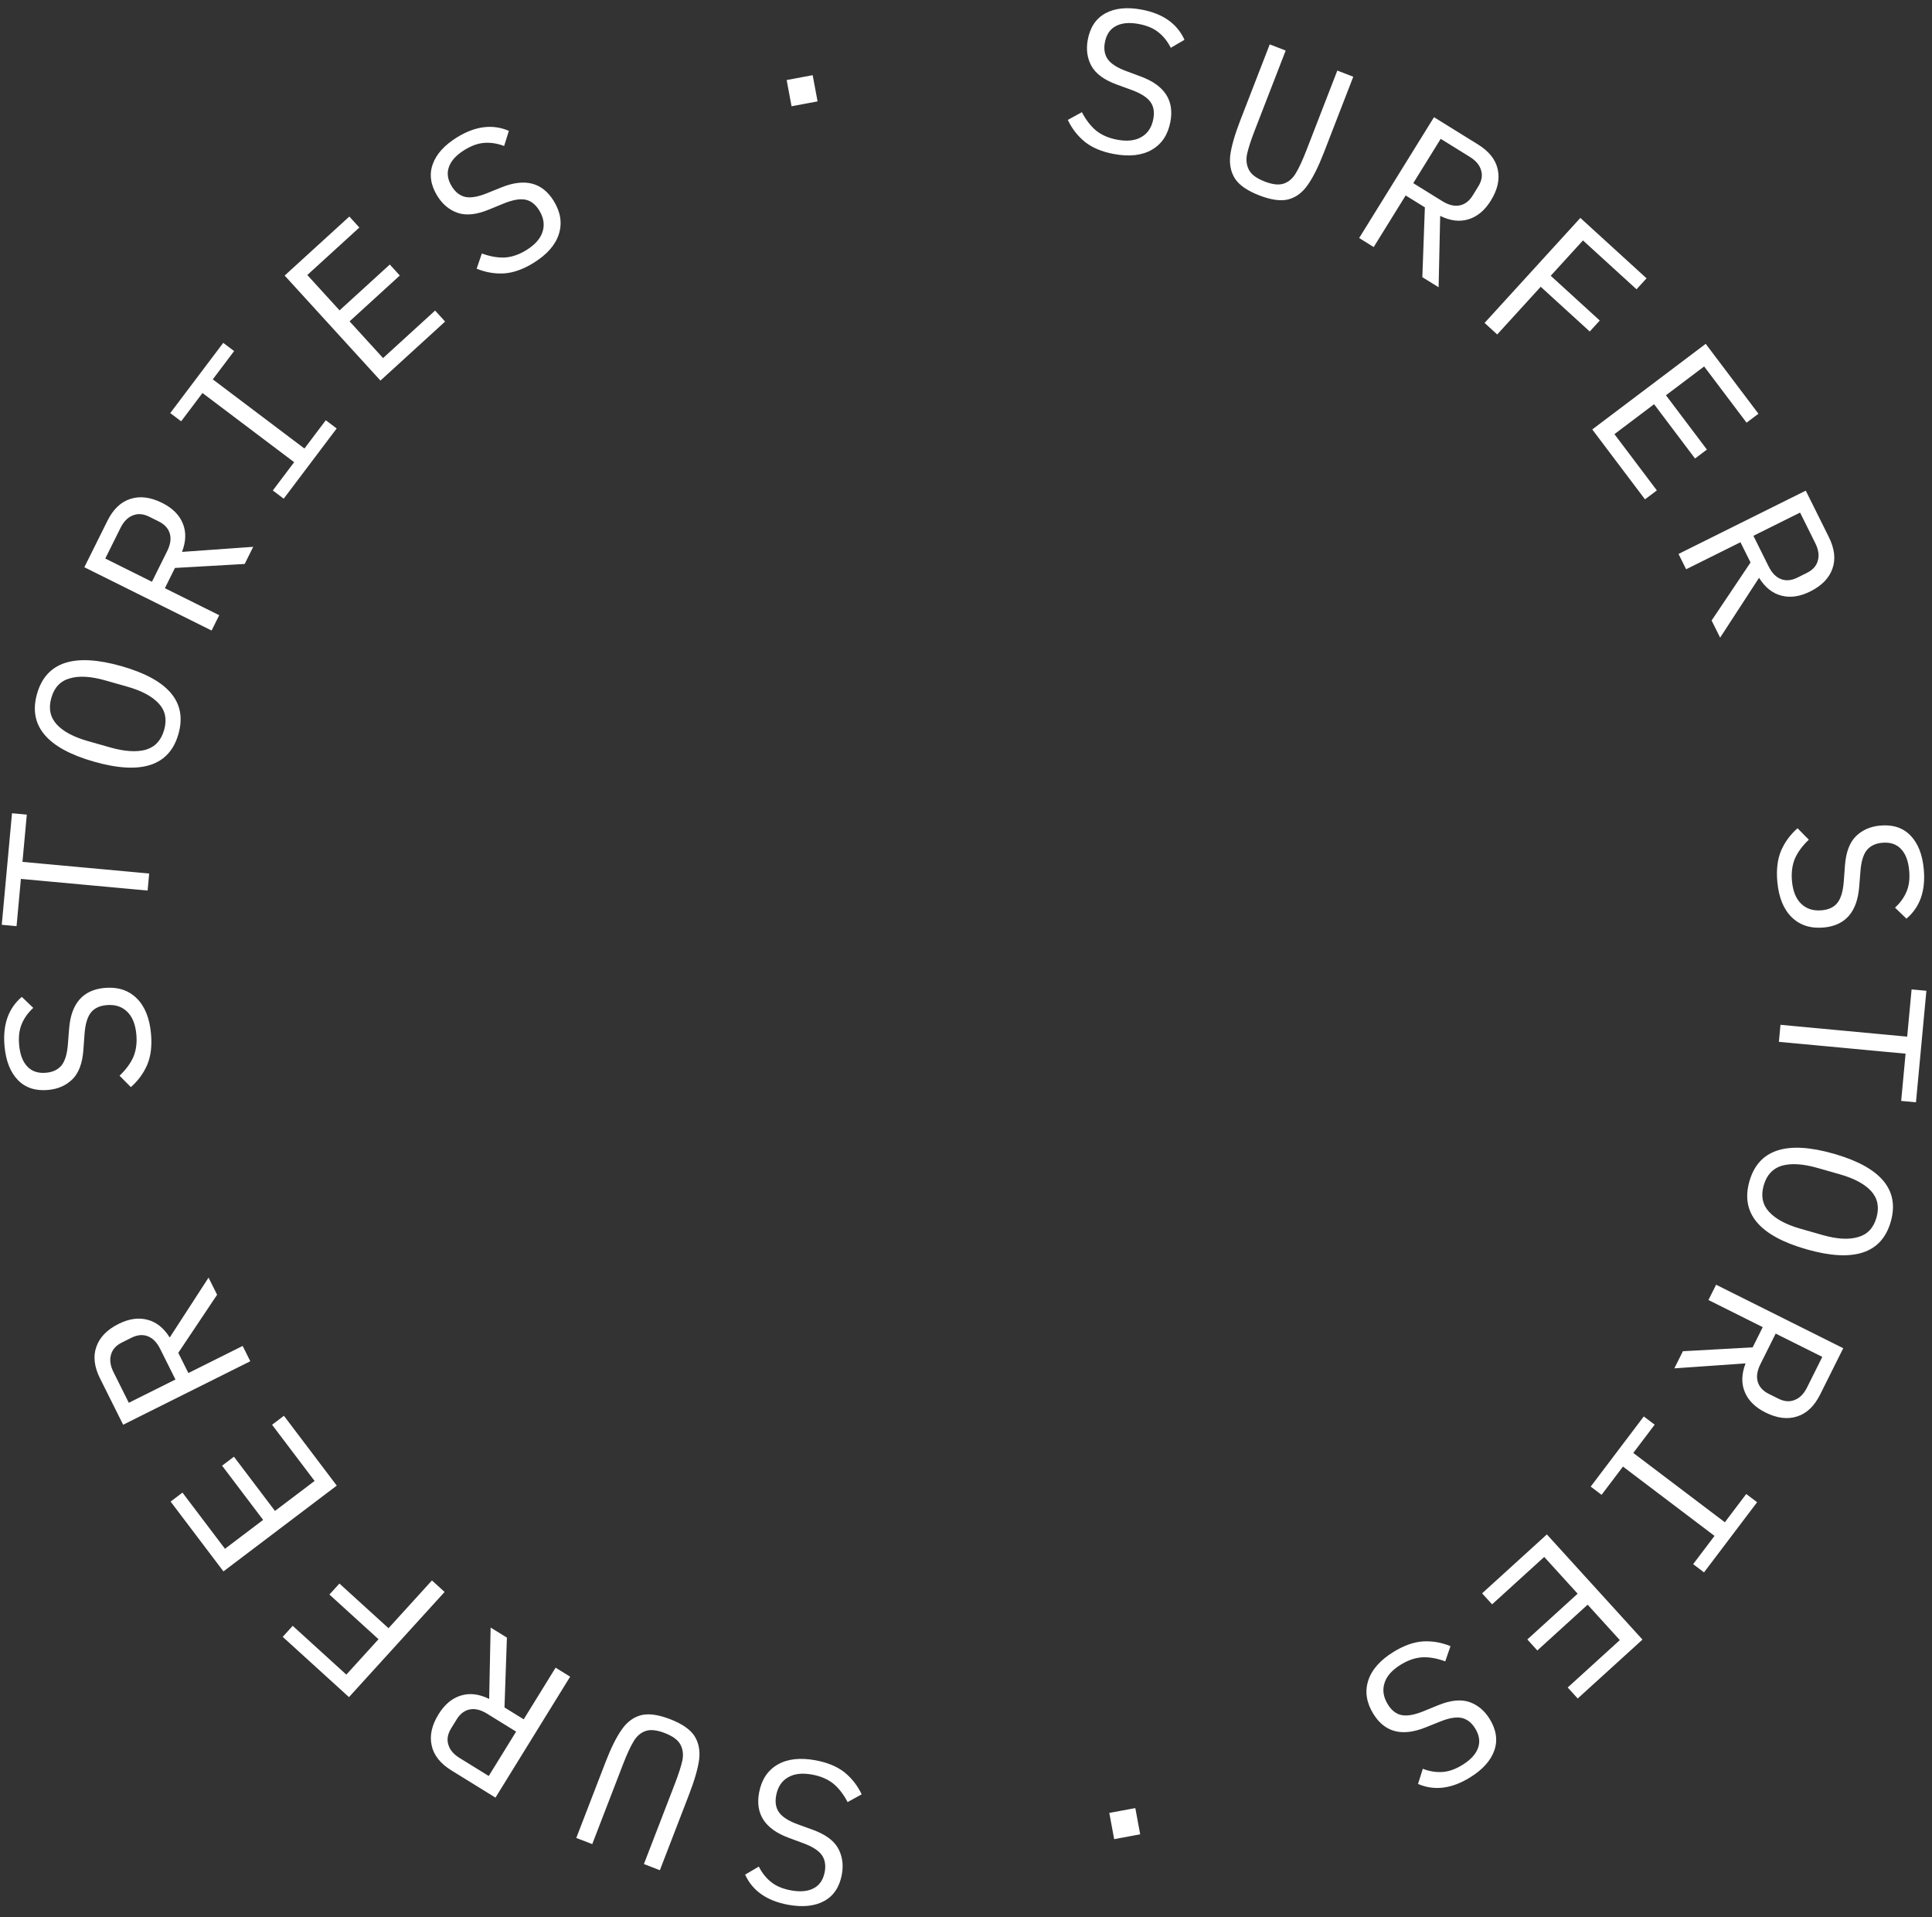 <svg xmlns="http://www.w3.org/2000/svg" fill="none" viewBox="0 0 501 497"><rect x="0" y="0" width="501" height="497" fill="#333333" stroke="none"/><path fill="#fff" d="M211.499 456.37c3.08.571 5.573 1.606 7.479 3.105 1.899 1.534 3.39 3.439 4.471 5.716l-3.648 2.008c-1.085-2.063-2.344-3.674-3.775-4.834-1.438-1.126-3.23-1.888-5.376-2.286-2.595-.481-4.697-.245-6.306.71-1.644.948-2.668 2.512-3.072 4.693-.334 1.799-.071 3.28.787 4.441.859 1.162 2.461 2.175 4.806 3.04l3.924 1.425c3.22 1.17 5.396 2.755 6.529 4.755 1.126 2.034 1.455 4.315.987 6.841-.604 3.253-2.138 5.546-4.605 6.879-2.467 1.332-5.586 1.649-9.358.949-5.503-1.02-9.209-3.622-11.118-7.807l3.554-2.079c.838 1.659 1.913 3.003 3.225 4.034 1.278 1.025 2.973 1.733 5.084 2.124 2.457.456 4.442.269 5.956-.56 1.508-.794 2.451-2.212 2.83-4.254.314-1.696.063-3.139-.755-4.328-.852-1.197-2.485-2.233-4.9-3.111l-3.768-1.397c-6.094-2.275-8.63-6.164-7.61-11.667.623-3.357 2.218-5.781 4.786-7.274 2.567-1.493 5.859-1.867 9.873-1.123Zm-44.522 26.891 7.963-20.639c1.026-2.659 1.703-4.756 2.031-6.29.282-1.513.105-2.864-.531-4.052-.635-1.189-1.987-2.182-4.056-2.98-2.069-.799-3.738-.971-5.007-.517-1.269.453-2.291 1.342-3.066 2.665-.82 1.343-1.743 3.345-2.769 6.005l-7.963 20.639-4.138-1.596 7.583-19.654c1.432-3.711 2.845-6.542 4.239-8.494 1.349-1.932 3.011-3.158 4.985-3.679 1.962-.489 4.469-.144 7.523 1.035 3.054 1.178 5.144 2.607 6.269 4.286 1.113 1.712 1.536 3.743 1.271 6.093-.311 2.37-1.182 5.41-2.614 9.121l-7.583 19.654-4.137-1.597Zm-22.902-50.906 3.774 2.33-19.361 31.357-11.41-7.045c-2.876-1.775-4.587-3.928-5.134-6.458-.578-2.549.012-5.246 1.769-8.091 1.571-2.546 3.503-4.167 5.793-4.862 2.261-.714 4.709-.423 7.342.872l.38-18.504 4.223 2.607-.628 18.103 4.986 3.079 8.266-13.388Zm-17.782 11.917c-1.588-.98-3.056-1.348-4.405-1.106-1.398.254-2.55 1.115-3.456 2.582l-1.442 2.336c-.906 1.468-1.15 2.868-.733 4.202.37 1.345 1.348 2.507 2.935 3.487l7.547 4.66 7.101-11.501-7.547-4.66Zm-11.001-31.548-24.795 27.264-17.187-15.63 2.594-2.852 13.905 12.647 8.348-9.179-12.734-11.581 2.593-2.851 12.734 11.58 11.261-12.382 3.281 2.984Zm-27.966-27.571-29.384 22.241-13.701-18.103 3.073-2.326 11.025 14.566 9.893-7.488-10.643-14.06 3.073-2.326 10.643 14.06 10.272-7.774-11.025-14.566 3.073-2.326 13.701 18.102Zm-24.401-36.21 1.981 3.968-32.972 16.459-5.99-11.998c-1.51-3.024-1.83-5.755-.963-8.194.852-2.471 2.774-4.453 5.765-5.947 2.677-1.336 5.172-1.696 7.486-1.081 2.298.584 4.225 2.12 5.782 4.608l10.068-15.53 2.217 4.441-10.068 15.057 2.617 5.244 14.077-7.027Zm-21.392.765c-.834-1.669-1.888-2.756-3.162-3.261-1.322-.52-2.755-.395-4.298.375l-2.456 1.227c-1.543.77-2.488 1.832-2.836 3.185-.394 1.338-.175 2.842.659 4.511l3.961 7.936 12.093-6.037-3.961-7.936Zm-2.38-81.771c.291 3.119-.023 5.8-.945 8.042-.957 2.246-2.383 4.2-4.277 5.862l-2.929-2.961c1.688-1.607 2.895-3.258 3.62-4.952.69-1.69.934-3.622.731-5.795-.245-2.628-1.047-4.586-2.405-5.873-1.36-1.322-3.145-1.88-5.353-1.674-1.822.171-3.175.827-4.058 1.97s-1.42 2.961-1.611 5.454l-.3 4.164c-.246 3.417-1.177 5.943-2.791 7.579-1.65 1.639-3.754 2.578-6.312 2.817-3.295.308-5.92-.543-7.875-2.552s-3.112-4.923-3.469-8.743c-.52-5.572.971-9.848 4.475-12.827l2.971 2.851c-1.367 1.259-2.367 2.661-3 4.205-.637 1.509-.856 3.332-.656 5.47.233 2.488.955 4.347 2.165 5.577 1.176 1.234 2.798 1.754 4.866 1.56 1.717-.16 3.036-.796 3.957-1.907.918-1.147 1.47-3.001 1.654-5.564l.315-4.006c.525-6.483 3.574-9.985 9.146-10.506 3.4-.318 6.168.554 8.305 2.617 2.137 2.063 3.396 5.127 3.776 9.192ZM5.826 223.444l32.86 3.02-.407 4.417-32.86-3.021-1.125 12.25-3.838-.353 2.658-28.916 3.838.352-1.126 12.251Zm40.447-33.153c-2.345 8.262-9.63 10.658-21.853 7.188-12.224-3.469-17.163-9.335-14.818-17.597 2.345-8.262 9.63-10.658 21.853-7.189 12.224 3.47 17.163 9.336 14.818 17.598Zm-3.708-1.053c.77-2.709.316-4.978-1.36-6.807-1.7-1.873-4.413-3.338-8.138-4.395l-5.79-1.644c-3.725-1.057-6.786-1.231-9.182-.521-2.421.667-4.016 2.355-4.785 5.063-.77 2.709-.303 5 1.397 6.873 1.676 1.83 4.376 3.273 8.1 4.33l5.791 1.644c3.725 1.057 6.797 1.252 9.219.586 2.397-.71 3.98-2.42 4.748-5.129Zm14.281-29.742-1.975 3.972-32.998-16.409 5.971-12.008c1.505-3.025 3.492-4.926 5.962-5.703 2.485-.808 5.225-.468 8.219 1.021 2.679 1.332 4.47 3.107 5.371 5.324.918 2.186.853 4.65-.196 7.391l18.461-1.316-2.21 4.444-18.084 1.032-2.609 5.247 14.088 7.005ZM43.351 142.88c.83-1.67 1.063-3.166.698-4.488-.38-1.368-1.343-2.437-2.887-3.205l-2.459-1.222c-1.544-.768-2.96-.883-4.25-.345-1.306.491-2.374 1.572-3.204 3.242l-3.95 7.942 12.103 6.018 3.949-7.942Zm30.218-13.59-2.824-2.131 5.533-7.333-23.771-17.934-5.533 7.333-2.824-2.13 13.737-18.208 2.824 2.13-5.533 7.334 23.77 17.934 5.534-7.333 2.824 2.13-13.737 18.208Zm25.087-30.625L73.817 71.44l16.772-15.3 2.598 2.847-13.496 12.311 8.362 9.166 13.028-11.884 2.597 2.847-13.027 11.885 8.682 9.517 13.496-12.312 2.597 2.847-16.772 15.301Zm39.723-30.522c-2.663 1.65-5.204 2.561-7.622 2.735-2.437.143-4.821-.263-7.153-1.22l1.347-3.94c2.191.795 4.206 1.14 6.046 1.036 1.821-.134 3.659-.776 5.514-1.926 2.245-1.39 3.641-2.98 4.189-4.768.578-1.808.283-3.654-.885-5.539-.964-1.556-2.155-2.474-3.571-2.756-1.417-.282-3.284.047-5.601.985l-3.862 1.586c-3.169 1.3-5.845 1.592-8.029.875-2.202-.747-3.979-2.213-5.333-4.398-1.742-2.812-2.149-5.541-1.221-8.187.928-2.645 3.023-4.978 6.284-6.998 4.758-2.948 9.25-3.516 13.478-1.705l-1.23 3.93c-1.736-.664-3.436-.935-5.101-.815-1.635.102-3.364.718-5.19 1.849-2.124 1.316-3.467 2.79-4.03 4.422-.581 1.602-.324 3.286.77 5.051.908 1.466 2.065 2.364 3.47 2.694 1.435.312 3.341-.02 5.718-.996l3.728-1.502c6.038-2.416 10.532-1.245 13.479 3.512 1.798 2.902 2.25 5.77 1.354 8.602-.895 2.832-3.078 5.323-6.549 7.473Zm72.36-48.653 1.271 6.798-6.746 1.262-1.272-6.799 6.747-1.261Zm78.098 20.435c-3.079-.575-5.57-1.614-7.474-3.116-1.896-1.537-3.384-3.444-4.462-5.723l3.651-2.002c1.082 2.064 2.338 3.677 3.768 4.84 1.436 1.128 3.227 1.893 5.372 2.294 2.595.485 4.697.252 6.308-.7 1.645-.946 2.671-2.509 3.079-4.688.336-1.8.076-3.28-.781-4.443-.856-1.163-2.457-2.179-4.801-3.047l-3.922-1.431c-3.218-1.175-5.391-2.763-6.521-4.765-1.123-2.036-1.448-4.317-.976-6.843.608-3.252 2.147-5.543 4.615-6.871 2.469-1.33 5.589-1.64 9.36-.936 5.501 1.03 9.203 3.637 11.105 7.825l-3.557 2.074c-.835-1.66-1.908-3.007-3.219-4.04-1.276-1.026-2.969-1.737-5.08-2.132-2.456-.46-4.442-.275-5.958.551-1.508.792-2.454 2.209-2.835 4.25-.318 1.695-.068 3.139.747 4.33.851 1.197 2.483 2.236 4.896 3.117l3.766 1.403c6.09 2.285 8.62 6.178 7.592 11.679-.628 3.356-2.227 5.778-4.797 7.267-2.57 1.489-5.862 1.858-9.876 1.107ZM333.4 13.104l-7.995 20.626c-1.031 2.659-1.711 4.754-2.041 6.287-.284 1.513-.11 2.864.524 4.054.634 1.19 1.984 2.185 4.052 2.986 2.068.801 3.736.976 5.006.525 1.27-.452 2.293-1.339 3.07-2.66.822-1.343 1.748-3.343 2.779-6.002l7.995-20.626 4.135 1.603-7.613 19.642c-1.438 3.708-2.855 6.537-4.253 8.487-1.352 1.93-3.015 3.154-4.99 3.672-1.963.485-4.47.136-7.522-1.047-3.052-1.183-5.14-2.615-6.262-4.296-1.11-1.714-1.531-3.746-1.262-6.095.315-2.37 1.191-5.409 2.628-9.117l7.614-19.642 4.135 1.603Zm22.824 50.941-3.77-2.336 19.408-31.327 11.4 7.063c2.873 1.78 4.581 3.935 5.124 6.466.573 2.55-.02 5.246-1.782 8.089-1.575 2.543-3.509 4.16-5.801 4.852-2.262.71-4.709.416-7.34-.883l-.409 18.504-4.219-2.614.657-18.102-4.982-3.086-8.286 13.374Zm17.8-11.89c1.586.983 3.054 1.354 4.403 1.114 1.399-.252 2.552-1.111 3.46-2.577l1.446-2.334c.908-1.466 1.155-2.866.739-4.2-.367-1.346-1.344-2.51-2.929-3.492l-7.541-4.672-7.118 11.49 7.54 4.672Zm10.953 31.565 24.837-27.225 17.162 15.657-2.597 2.847-13.886-12.668-8.362 9.166 12.716 11.6-2.598 2.848-12.715-11.6-11.28 12.364-3.277-2.989Zm27.923 27.615 29.419-22.195 13.673 18.123-3.077 2.322-11.002-14.583-9.905 7.472 10.621 14.077-3.077 2.322-10.62-14.078-10.284 7.759 11.002 14.583-3.077 2.321-13.673-18.123Zm24.343 36.248-1.974-3.971 32.998-16.408 5.971 12.008c1.504 3.025 1.821 5.757.95 8.195-.856 2.469-2.781 4.449-5.775 5.937-2.678 1.333-5.174 1.689-7.487 1.07-2.297-.587-4.222-2.126-5.775-4.617l-10.092 15.514-2.21-4.443 10.092-15.042-2.61-5.248-14.088 7.005Zm21.394-.732c.831 1.671 1.883 2.759 3.157 3.266 1.321.522 2.754.399 4.298-.369l2.458-1.222c1.545-.768 2.491-1.829 2.841-3.182.396-1.337.179-2.84-.651-4.511l-3.95-7.942-12.102 6.018 3.949 7.942Zm2.253 81.775c-.287-3.12.032-5.8.957-8.041.96-2.245 2.389-4.196 4.287-5.855l2.923 2.965c-1.69 1.605-2.899 3.253-3.627 4.946-.693 1.69-.94 3.621-.74 5.794.241 2.629 1.04 4.588 2.396 5.877 1.359 1.325 3.142 1.885 5.35 1.682 1.823-.167 3.177-.822 4.061-1.964.885-1.141 1.425-2.958 1.62-5.45l.307-4.164c.251-3.416 1.185-5.941 2.803-7.574 1.652-1.637 3.757-2.573 6.316-2.808 3.295-.303 5.918.552 7.87 2.564 1.953 2.012 3.104 4.928 3.456 8.748.512 5.573-.986 9.847-4.495 12.82l-2.966-2.855c1.369-1.257 2.371-2.657 3.007-4.2.639-1.508.86-3.331.663-5.469-.228-2.489-.947-4.349-2.156-5.581-1.174-1.235-2.795-1.758-4.863-1.568-1.718.158-3.038.792-3.961 1.902-.92 1.145-1.474 2.999-1.662 5.561l-.321 4.006c-.536 6.482-3.59 9.979-9.163 10.492-3.4.312-6.167-.565-8.3-2.631-2.134-2.066-3.388-5.131-3.762-9.197Zm33.259 44.544-32.855-3.072.413-4.415 32.855 3.071 1.145-12.248 3.837.359-2.703 28.912-3.837-.359 1.145-12.248Zm-40.497 33.091c2.358-8.259 9.646-10.644 21.864-7.155 12.219 3.488 17.149 9.362 14.791 17.62-2.358 8.258-9.646 10.643-21.864 7.155-12.218-3.489-17.149-9.362-14.791-17.62Zm3.706 1.058c-.773 2.707-.323 4.977 1.351 6.809 1.697 1.876 4.407 3.345 8.13 4.408l5.788 1.653c3.723 1.063 6.783 1.241 9.181.535 2.422-.663 4.02-2.349 4.793-5.056.773-2.708.311-4.999-1.387-6.875-1.673-1.832-4.371-3.28-8.094-4.343l-5.787-1.652c-3.723-1.063-6.796-1.263-9.218-.6-2.398.706-3.984 2.413-4.757 5.121Zm-14.327 29.719 1.981-3.968 32.972 16.46-5.989 11.998c-1.509 3.023-3.499 4.921-5.97 5.694-2.487.805-5.226.46-8.218-1.033-2.677-1.337-4.464-3.114-5.363-5.333-.914-2.187-.845-4.651.208-7.391l-18.464 1.287 2.217-4.44 18.086-1.003 2.617-5.244-14.077-7.027Zm13.47 16.637c-.834 1.67-1.069 3.165-.706 4.487.379 1.369 1.34 2.439 2.883 3.209l2.456 1.227c1.543.77 2.96.887 4.251.351 1.306-.489 2.375-1.568 3.209-3.237l3.961-7.936-12.093-6.037-3.961 7.936Zm-30.24 13.544 2.821 2.135-5.544 7.325 23.743 17.971 5.544-7.325 2.821 2.135-13.765 18.186-2.821-2.135 5.545-7.325-23.744-17.971-5.544 7.326-2.82-2.135 13.764-18.187Zm-25.133 30.586 24.795 27.264-16.796 15.274-2.593-2.851 13.515-12.291-8.348-9.179-13.046 11.865-2.593-2.851 13.046-11.865-8.668-9.531-13.515 12.291-2.593-2.851 16.796-15.275Zm-39.772 30.461c2.665-1.646 5.207-2.553 7.626-2.723 2.437-.14 4.821.271 7.151 1.231l-1.353 3.938c-2.19-.799-4.205-1.148-6.044-1.046-1.822.132-3.661.771-5.518 1.918-2.246 1.387-3.645 2.974-4.195 4.762-.581 1.806-.289 3.653.876 5.54.961 1.557 2.15 2.478 3.566 2.761 1.417.284 3.284-.041 5.602-.976l3.865-1.58c3.171-1.296 5.848-1.583 8.03-.862 2.201.75 3.977 2.219 5.326 4.405 1.739 2.815 2.142 5.545 1.209 8.189-.932 2.644-3.03 4.974-6.295 6.989-4.762 2.94-9.255 3.501-13.48 1.684l1.236-3.928c1.735.666 3.435.94 5.099.823 1.635-.1 3.366-.713 5.193-1.841 2.126-1.313 3.472-2.785 4.037-4.416.583-1.601.329-3.285-.762-5.052-.906-1.468-2.061-2.368-3.466-2.7-1.435-.314-3.341.015-5.719.987l-3.73 1.496c-6.043 2.407-10.534 1.23-13.474-3.532-1.794-2.905-2.241-5.773-1.341-8.604.9-2.83 3.087-5.318 6.561-7.463Zm-72.434 48.542-1.261-6.801 6.748-1.251 1.261 6.8-6.748 1.252Z"/></svg>